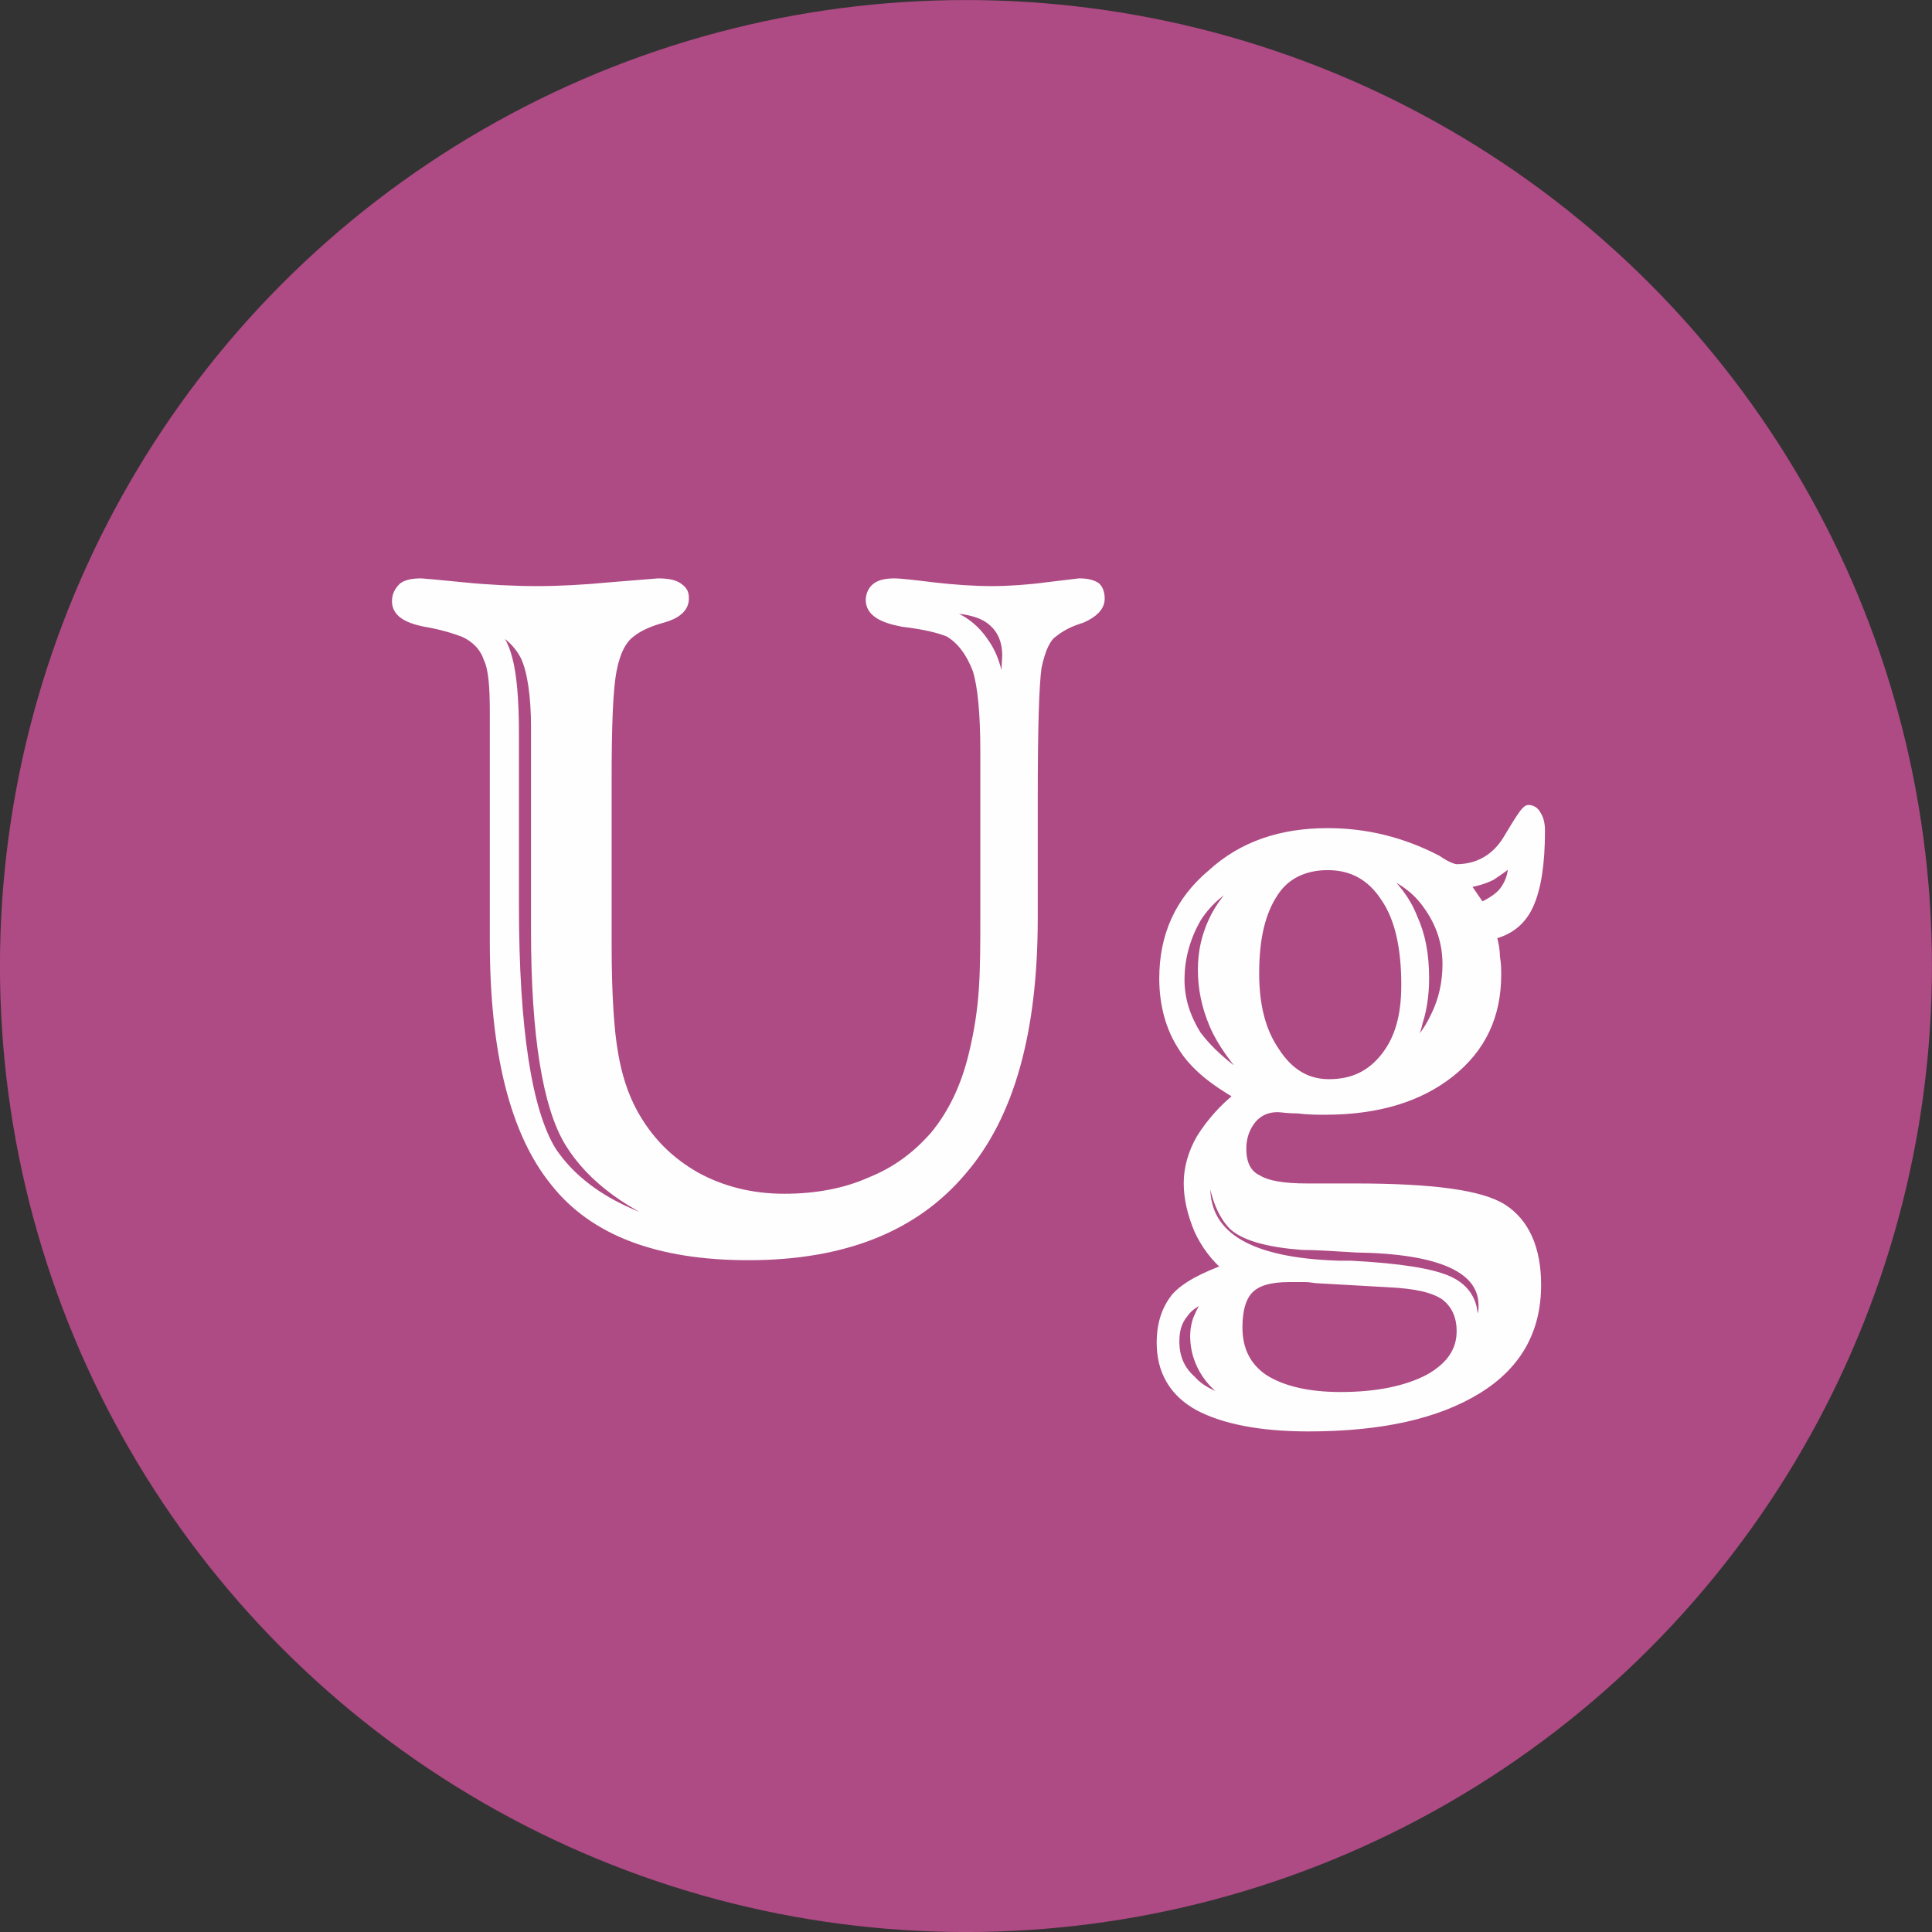 <svg xmlns="http://www.w3.org/2000/svg" xmlns:xlink="http://www.w3.org/1999/xlink" width="56.719" height="56.719" fill-rule="evenodd" viewBox="0 0 1500.723 1500.723"><rect x="0" y="0" width="1500.723" height="1500.723" fill="#333333" stroke="none"/><circle cx="7658.951" cy="-1101.072" r="750.362" fill="#ae4a84" transform="rotate(60 2601.224 -6158.387)"/><g fill="#fefefe" fill-rule="nonzero"><use xlink:href="#a"/><use xlink:href="#b"/></g><g fill="none" stroke="#fefefe" stroke-width="7.62"><use xlink:href="#a"/><use xlink:href="#b"/></g><defs><path id="a" d="M729.292 472.082v3c16 4 27 12 35 24 8 11 12 26 13 44h3c0-2 1-5 1-9 0-12 1-21 1-25 0-13-5-22-13-28s-21-9-40-9m-350 12-1 3c8 5 13 13 16 25 3 11 5 30 5 57v134c0 96 10 160 29 191 20 30 55 51 106 63v-3c-44-16-75-39-92-67s-26-83-26-164v-158c0-25-3-44-8-55-6-12-16-20-29-26m92 123v127c0 39 2 67 5 84 3 18 8 33 15 46 12 22 28 38 49 50 20 11 43 17 69 17 24 0 47-4 67-13 20-8 36-20 50-36q21-25.5 30-63c9-37.5 9-62 9-109v-126c0-30-2-51-6-64-5-13-12-23-22-29-7-3-19-6-36-8-16-3-25-8-25-17 0-4 2-8 5-10s7-3 14-3c3 0 13 1 29 3 17 2 33 3 46 3s28-1 43-3l25-3c6 0 10 1 13 3q3 3 3 9c0 6-5 11-14 15-10 3-17 7-22 11-6 4-10 13-13 27q-3 21-3 102v93c0 88-18 153-55 196-37 44-92 66-166 66q-105 0-150-57c-31-38-47-100-47-187v-178c0-19-1-34-5-42-3-9-10-16-19-20-8-3-18-6-30-8-15-3-22-8-22-16 0-5 2-8 5-11 3-2 7-3 14-3 1 0 12 1 32 3s40 3 58 3q25.5 0 57-3l37-3q10.5 0 15 3c4.5 3 5 5 5 9 0 7-6 12-17 15s-19 7-24 11c-7 5-12 14-15 29s-4 44-4 87"/><path id="b" d="M940.292 1008.082v-2c-10 4-17 8-21 14-5 6-7 13-7 22 0 12 4 22 13 30 8 9 20 14 35 17l1-2c-10-5-18-11-24-20s-9-19-9-29c0-5 1-11 3-15q3-7.5 9-15m1-101-4-1c0 5-1 9-1 11v5c0 39 35 59 104 61h9c38 2 63 6 76 12s19 16 19 30v6h4l3-9c1-3 1-5 1-8q0-43.5-99-45c-17-1-31-2-42-2-26-2-44-7-53-15-9-9-15-24-17-45m26-223-2-1q-22.5 9-36 30c-8 14-13 30-13 48 0 16 5 30 13 43 9 12 22 24 39 35l3-2c-12-14-22-27-28-41s-9-28-9-43c0-14 3-26 8-37s13-22 25-32m105-8-1 2c12 10 21 22 26 35 6 13 9 28 9 47 0 13-2 25-5 34-2 10-7 19-13 27h2c11-9 19-19 25-32 6-12 9-26 9-40 0-17-5-32-15-46-9-13-22-22-37-27m65 10 13 19c8-4 15-8 19-14s6-12 6-20v-4c-5 5-11 9-17 13q-9 4.5-21 6m-112 307c-4 0-7-1-11-1h-13c-15 0-25 3-31 9s-9 16-9 30c0 18 7 31 20 40 14 9 34 14 60 14 29 0 52-5 69-14 16-9 25-21 25-37 0-13-5-22-13-28-9-6-23-9-44-10zm133-267c2 6 3 12 3 17 1 6 1 10 1 14 0 32-12 57-36 76s-56 29-97 29c-6 0-13 0-21-1-8 0-13-1-16-1-8 0-15 3-20 9s-8 14-8 23q0 18 12 24c8 5 21 7 39 7h37c60 0 98 5 115 16s26 31 26 59c0 35-15 62-46 81s-74 29-131 29c-38 0-66-6-85-16-20-11-29-28-29-49 0-15 4-26 11-35 8-9 22-16 41-23-10-8-18-19-23-30-5-12-8-24-8-36 0-11 3-23 10-35 7-11 17-23 30-33-21-12-36-24-45-39-9-14-14-32-14-52 0-33 12-60 37-81 24-22 54-32 90-32 30 0 58 7 85 21 7 5 13 7 15 7 17 0 31-8 40-23s14-23 16-23c3 0 5 2 6 4q3 4.5 3 12c0 26-3 45-9 58s-16 20-29 23m-127-54c-18 0-33 7-42 21-10 15-15 35-15 63 0 25 5 45 16 61 11 17 25 25 42 25 19 0 33-7 44-21s16-32 16-56c0-29-5-52-16-68-11-17-26-25-45-25"/></defs></svg>